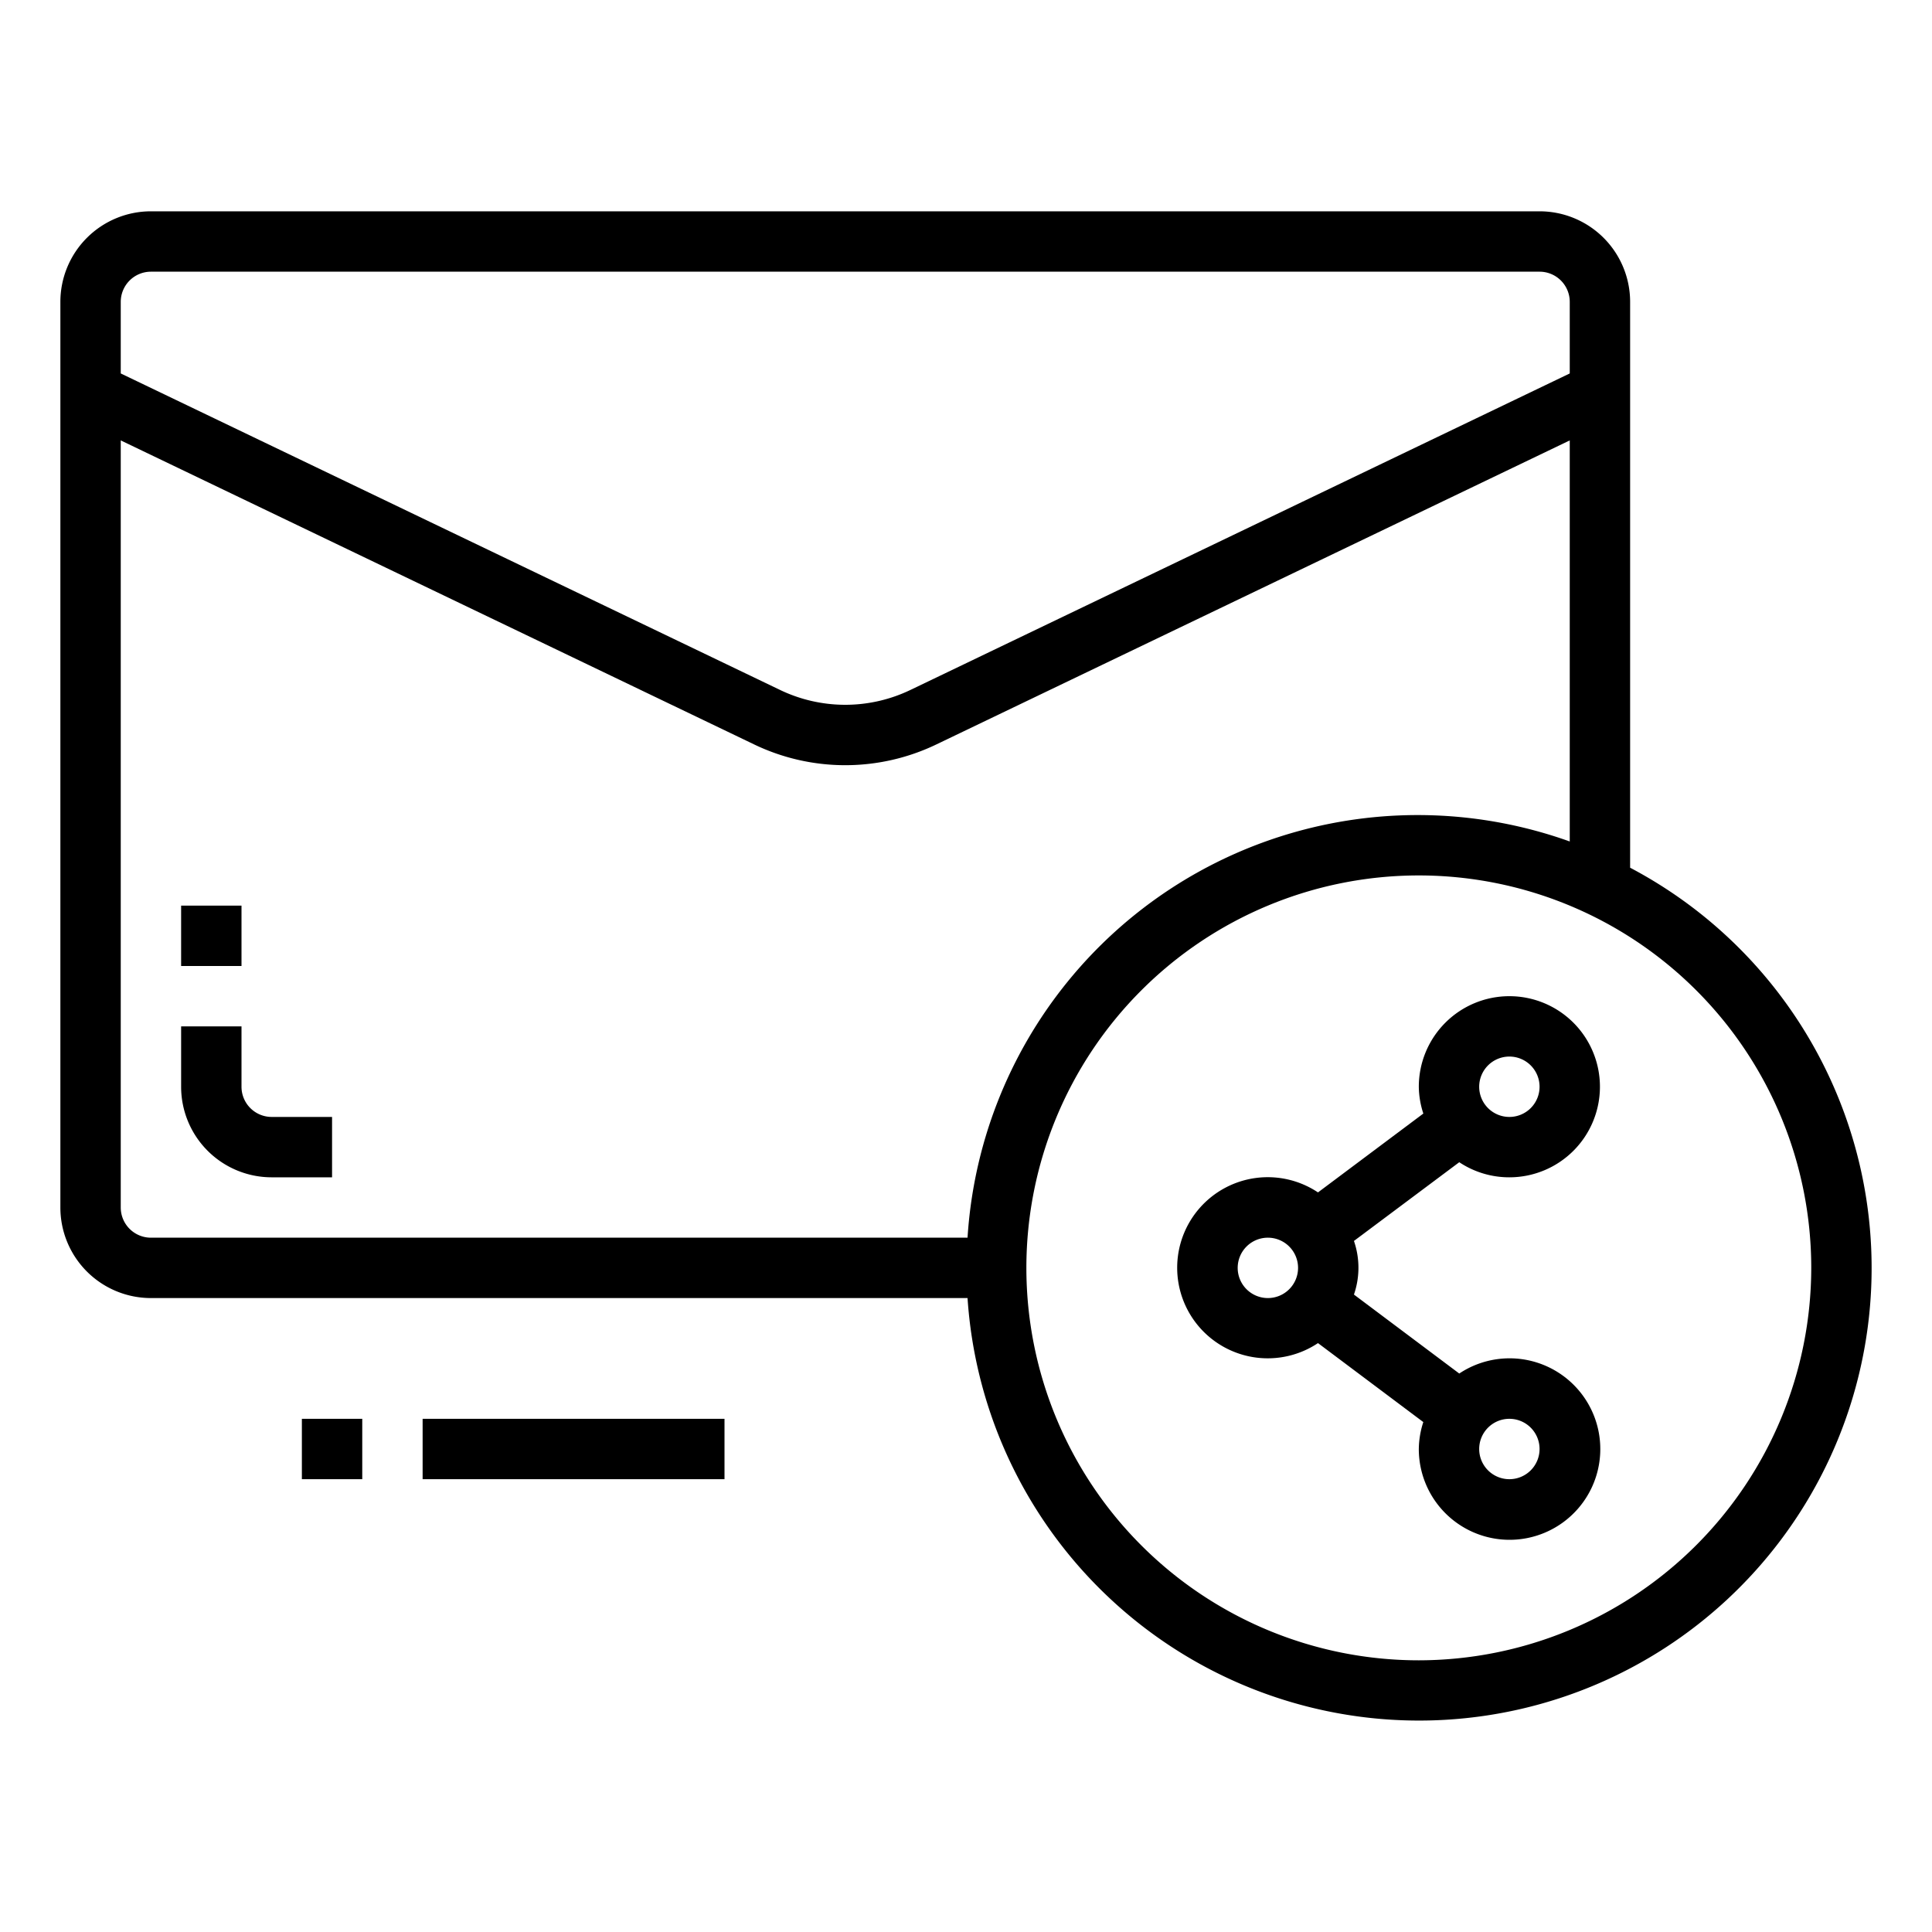 <svg xmlns="http://www.w3.org/2000/svg" viewBox="0 0 64 64" x="0px" y="0px"><g><path d="M54,28.744V10a3,3,0,0,0-3-3H5a3,3,0,0,0-3,3V40a3,3,0,0,0,3,3H32.051A14.991,14.991,0,1,0,54,28.744ZM5,9H51a1,1,0,0,1,1,1v2.371L30.164,22.853a4.985,4.985,0,0,1-4.328,0L4,12.371V10A1,1,0,0,1,5,9ZM4,40V14.589L24.971,24.655a6.966,6.966,0,0,0,6.058,0L52,14.589V27.875A14.941,14.941,0,0,0,32.051,41H5A1,1,0,0,1,4,40ZM47,55A13,13,0,1,1,60,42,13.015,13.015,0,0,1,47,55Z"></path><rect x="10" y="47" width="2" height="2"></rect><rect x="14" y="47" width="10" height="2"></rect><path d="M8,36V34H6v2a3,3,0,0,0,3,3h2V37H9A1,1,0,0,1,8,36Z"></path><rect x="6" y="30" width="2" height="2"></rect><path d="M50,39a3,3,0,1,0-3-3,2.937,2.937,0,0,0,.15.888L43.66,39.5a3,3,0,1,0,0,4.992l3.489,2.616A2.968,2.968,0,0,0,47,48a3.006,3.006,0,1,0,1.34-2.5l-3.489-2.616a2.721,2.721,0,0,0,0-1.776L48.34,38.5A2.985,2.985,0,0,0,50,39Zm0-4a1,1,0,1,1-1,1A1,1,0,0,1,50,35Zm-8,8a1,1,0,1,1,1-1A1,1,0,0,1,42,43Zm8,4a1,1,0,1,1-1,1A1,1,0,0,1,50,47Z"></path></g></svg>